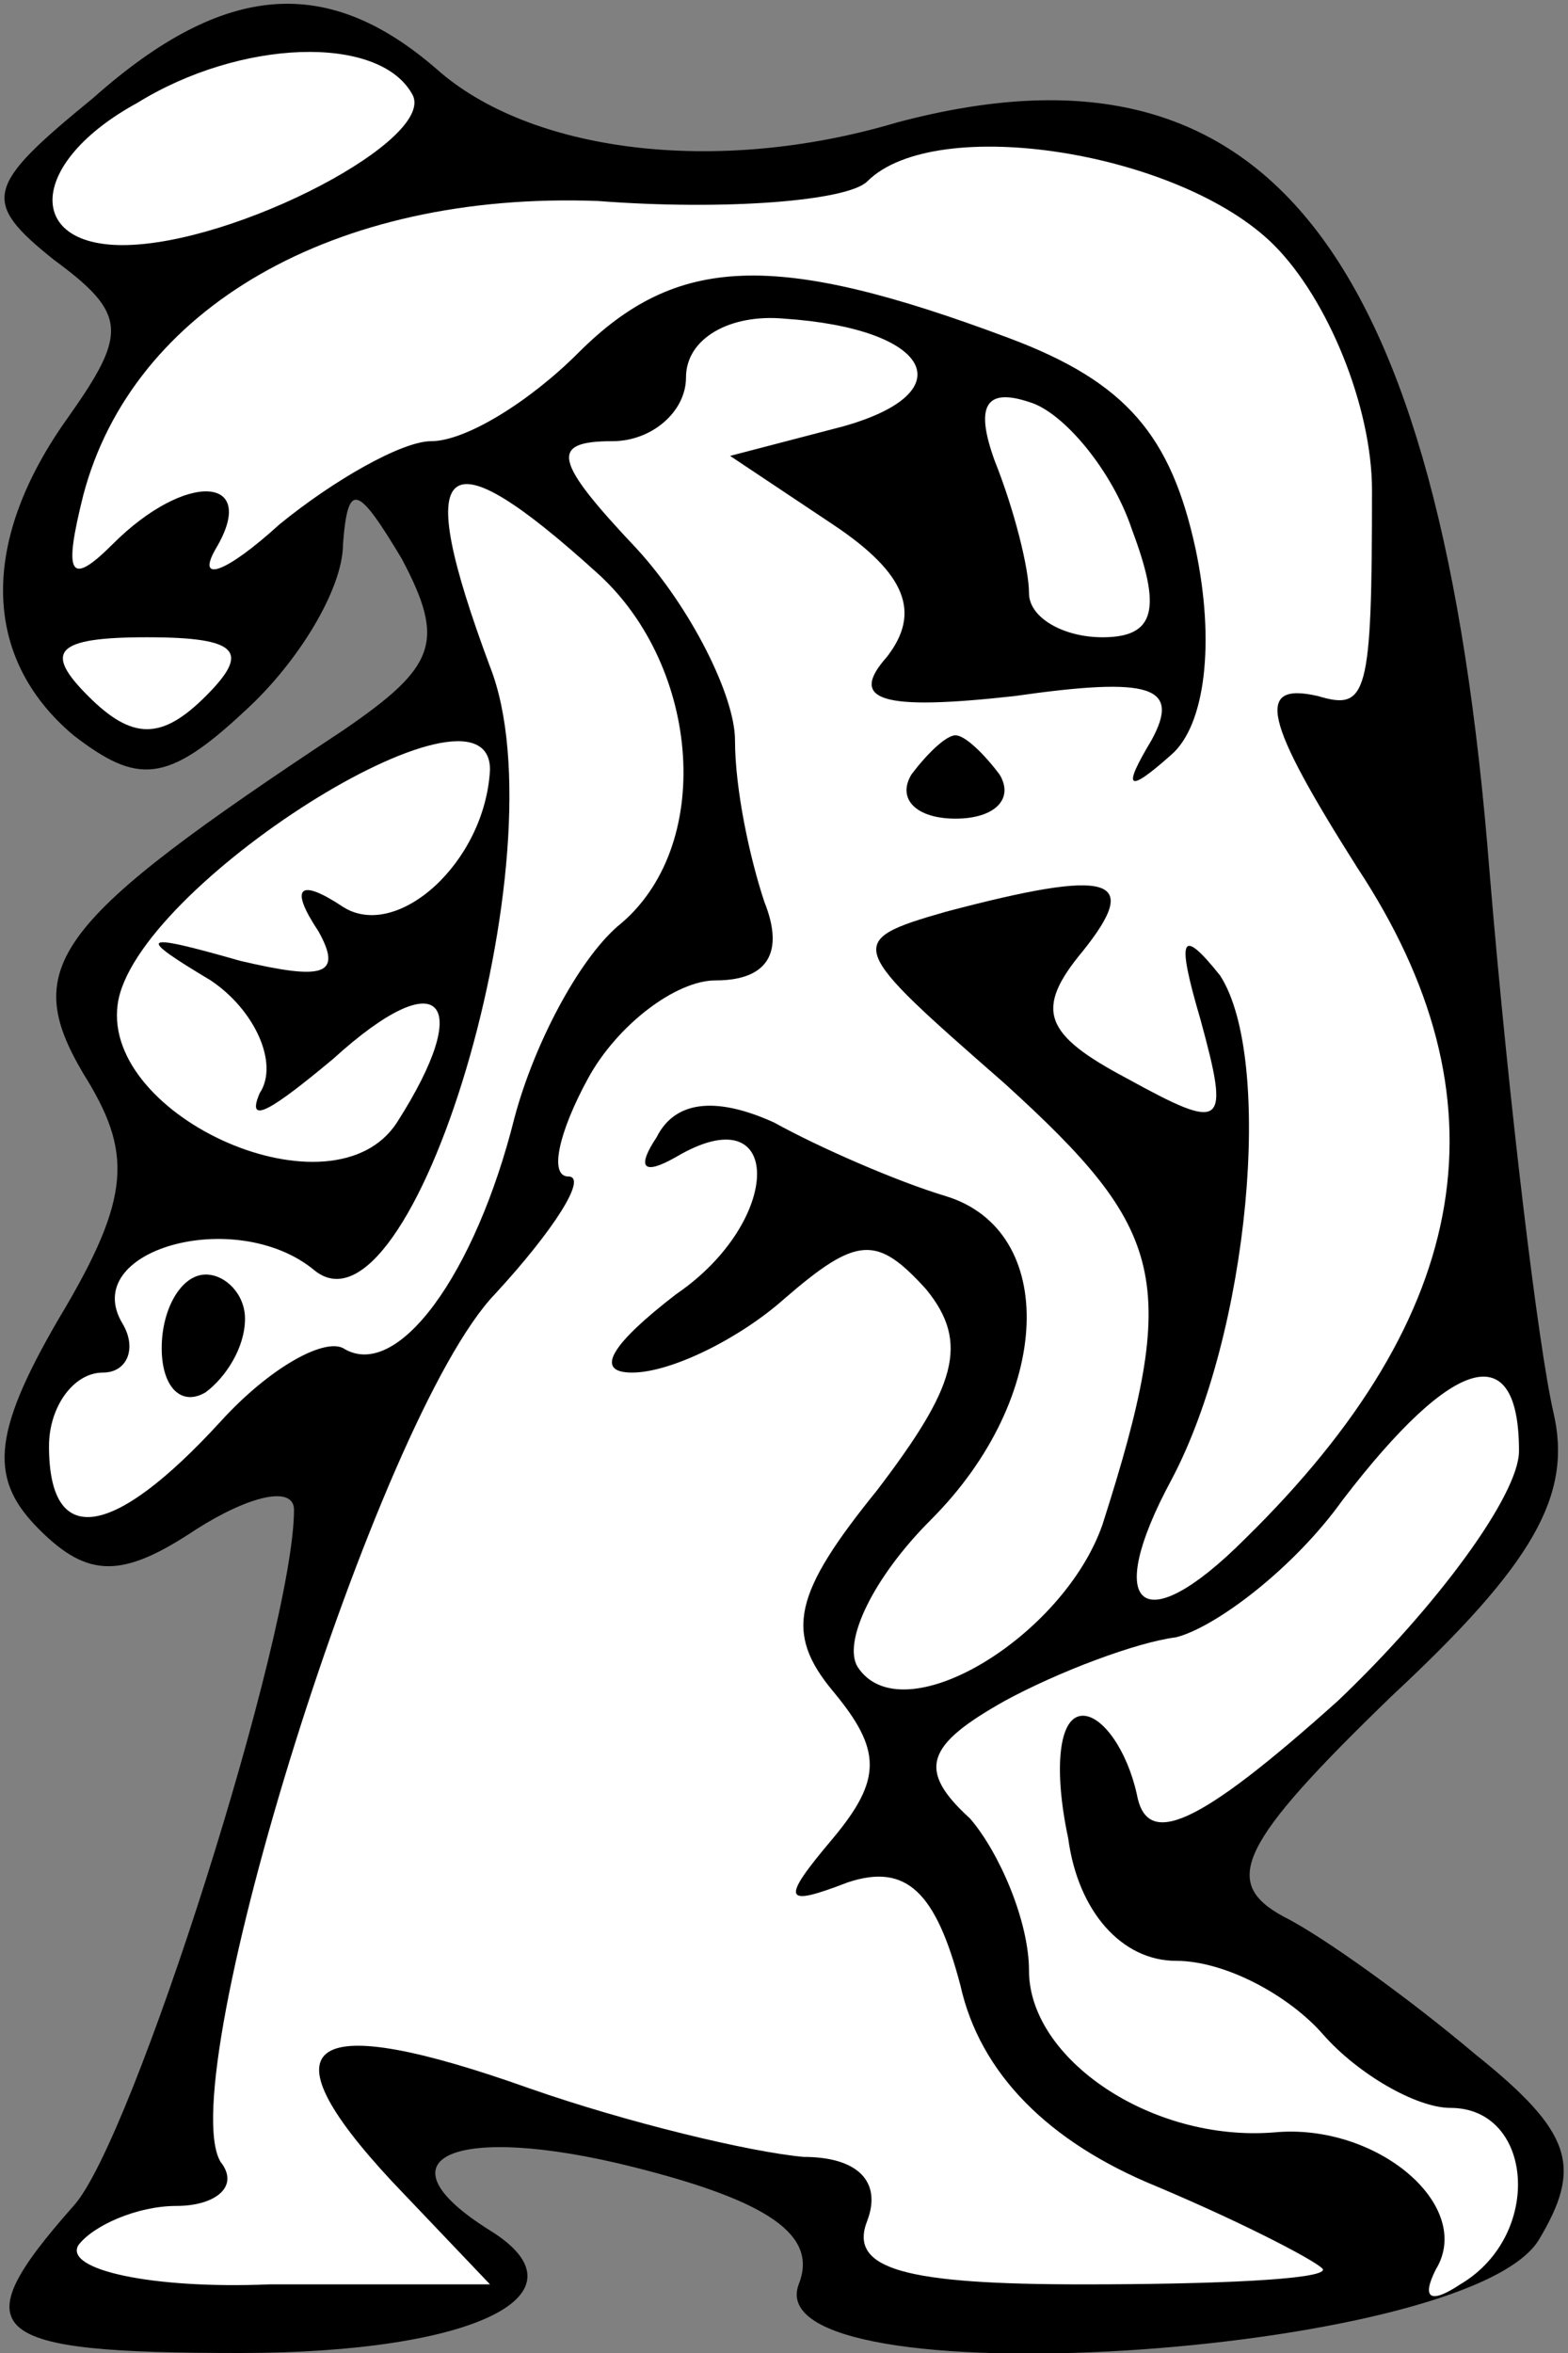 <?xml version="1.0" standalone="no"?>
<!DOCTYPE svg PUBLIC "-//W3C//DTD SVG 20010904//EN"
 "http://www.w3.org/TR/2001/REC-SVG-20010904/DTD/svg10.dtd">
<svg version="1.0" xmlns="http://www.w3.org/2000/svg"
 width="32pt" height="48pt" viewBox="0 0 32 48"
 preserveAspectRatio="xMidYMid meet">
<rect x="0" y="0" width="32" height="48" fill="#808080" stroke="none"/>
<g transform="translate(0,48) scale(0.1,-0.1)"
fill="#000000" stroke="none">
<path fill="#000000" stroke="none" d="M19 460 c-22 -18 -23 -21 -8 -33 15
-11 15 -15 3 -32 -18 -25 -18 -49 1 -65 13 -10 19 -10 35 5 11 10 20 25 20 34
1 13 3 12 12 -3 9 -17 7 -22 -12 -35 -59 -39 -66 -48 -53 -70 10 -16 10 -25
-5 -50 -14 -24 -14 -33 -4 -43 10 -10 17 -10 32 0 11 7 20 9 20 4 0 -25 -33
-129 -45 -142 -23 -26 -18 -30 34 -30 48 0 72 12 51 25 -24 15 -7 22 29 13 28
-7 38 -14 34 -24 -9 -24 136 -15 151 9 9 15 7 22 -13 38 -13 11 -31 24 -39 28
-13 7 -9 15 22 45 29 27 37 41 33 58 -3 13 -9 62 -13 110 -10 128 -46 173
-121 153 -37 -11 -75 -6 -94 11 -22 19 -43 18 -70 -6z"/>
<path fill="#ffffff" stroke="none" d="M84 461 c6 -9 -36 -31 -59 -31 -20 0
-19 17 3 29 21 13 49 14 56 2z"/>
<path fill="#ffffff" stroke="none" d="M260 430 c11 -11 20 -33 20 -50 0 -42
-1 -45 -11 -42 -13 3 -11 -5 8 -35 31 -47 24 -91 -23 -137 -21 -21 -29 -14
-15 12 16 30 21 86 10 103 -8 10 -9 8 -4 -9 6 -22 5 -23 -15 -12 -17 9 -19 14
-9 26 12 15 6 17 -28 8 -21 -6 -20 -7 12 -35 33 -30 36 -40 20 -90 -8 -23 -41
-43 -50 -29 -3 5 3 18 15 30 25 25 26 59 3 66 -10 3 -26 10 -35 15 -11 5 -20
5 -24 -3 -4 -6 -3 -8 4 -4 22 13 22 -13 0 -28 -13 -10 -17 -16 -9 -16 8 0 22
7 31 15 15 13 19 13 29 2 9 -11 6 -20 -10 -41 -17 -21 -19 -29 -9 -41 10 -12
10 -18 0 -30 -11 -13 -10 -14 3 -9 12 4 18 -2 23 -21 4 -18 18 -32 40 -41 19
-8 34 -16 34 -17 0 -2 -22 -3 -49 -3 -36 0 -48 3 -44 13 3 8 -2 13 -13 13 -11
1 -36 7 -56 14 -45 16 -55 10 -28 -19 l20 -21 -45 0 c-24 -1 -42 3 -39 8 3 4
12 8 20 8 8 0 13 4 9 9 -10 17 32 152 56 177 12 13 19 24 15 24 -4 0 -2 9 4
20 6 11 18 20 26 20 11 0 14 6 10 16 -3 9 -6 23 -6 33 0 9 -9 27 -20 39 -17
18 -18 22 -5 22 8 0 15 6 15 13 0 8 9 13 20 12 30 -2 37 -15 12 -22 l-23 -6
21 -14 c15 -10 18 -18 11 -27 -8 -9 -1 -11 26 -8 28 4 34 2 28 -9 -6 -10 -5
-11 4 -3 7 6 9 23 5 42 -5 23 -14 34 -38 43 -48 18 -68 17 -88 -3 -10 -10 -23
-18 -30 -18 -6 0 -20 -8 -31 -17 -11 -10 -17 -12 -13 -5 9 15 -6 16 -21 1 -9
-9 -10 -6 -6 10 10 38 51 62 105 60 26 -2 51 0 55 4 14 14 64 6 83 -13z"/>
<path fill="#ffffff" stroke="none" d="M231 372 c6 -16 5 -22 -6 -22 -8 0 -15
4 -15 9 0 5 -3 17 -7 27 -4 11 -2 15 7 12 7 -2 17 -14 21 -26z"/>
<path fill="#ffffff" stroke="none" d="M122 363 c21 -19 24 -56 4 -72 -8 -7
-17 -24 -21 -39 -8 -32 -24 -54 -35 -47 -4 2 -15 -4 -25 -15 -22 -24 -35 -26
-35 -5 0 8 5 15 11 15 5 0 7 5 4 10 -9 15 23 24 39 11 20 -17 51 85 36 123
-16 43 -10 48 22 19z"/>
<path fill="#ffffff" stroke="none" d="M42 338 c-9 -9 -15 -9 -24 0 -9 9 -7
12 12 12 19 0 21 -3 12 -12z"/>
<path fill="#ffffff" stroke="none" d="M100 323 c-1 -19 -19 -35 -30 -28 -9 6
-11 4 -5 -5 5 -9 1 -10 -16 -6 -21 6 -21 5 -6 -4 9 -6 14 -17 10 -23 -3 -7 3
-3 15 7 22 20 29 12 13 -13 -13 -20 -60 1 -57 24 3 24 76 70 76 48z"/>
<path fill="#ffffff" stroke="none" d="M310 184 c0 -9 -17 -32 -37 -51 -29
-26 -39 -30 -41 -19 -2 9 -7 16 -11 16 -5 0 -6 -11 -3 -25 2 -15 11 -25 22
-25 10 0 23 -7 30 -15 7 -8 19 -15 26 -15 17 0 19 -26 2 -36 -6 -4 -8 -3 -5 3
8 13 -12 30 -33 28 -25 -2 -50 15 -50 33 0 10 -6 24 -12 31 -11 10 -9 15 7 24
11 6 27 12 35 13 8 2 24 14 34 28 23 30 36 33 36 10z"/>
<path fill="#000000" stroke="none" d="M186 322 c-3 -5 1 -9 9 -9 8 0 12 4 9
9 -3 4 -7 8 -9 8 -2 0 -6 -4 -9 -8z"/>
<path fill="#000000" stroke="none" d="M33 205 c0 -8 4 -12 9 -9 4 3 8 9 8 15
0 5 -4 9 -8 9 -5 0 -9 -7 -9 -15z"/>
</g>
</svg>

